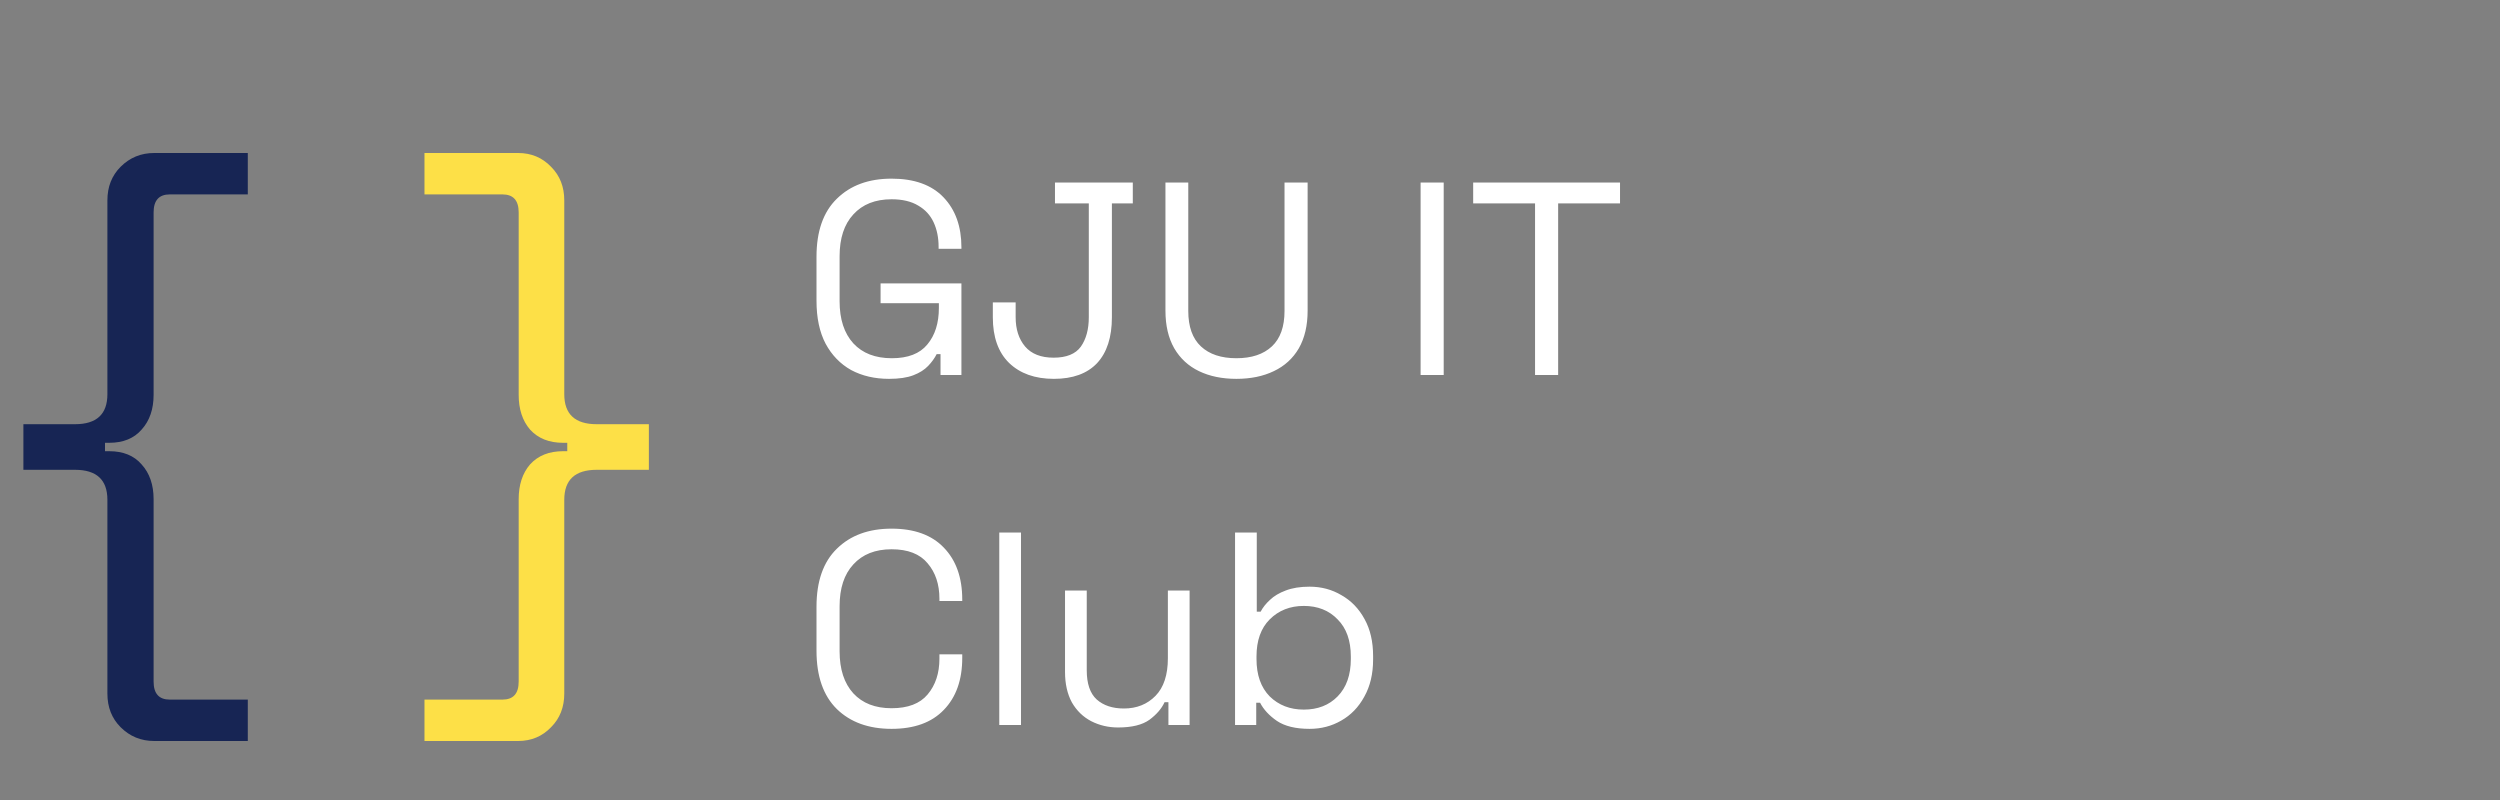 <svg width="100" height="32" viewBox="0 0 100 32" fill="none" xmlns="http://www.w3.org/2000/svg">
<rect x="0" y="0" width="100" height="32" fill="#808080" stroke="none"/>
<path d="M35.564 15.154C34.992 15.154 34.486 15.037 34.046 14.802C33.613 14.56 33.272 14.208 33.023 13.746C32.781 13.284 32.66 12.712 32.66 12.03V10.27C32.66 9.251 32.931 8.477 33.474 7.949C34.017 7.414 34.746 7.146 35.663 7.146C36.572 7.146 37.265 7.395 37.742 7.894C38.219 8.393 38.457 9.06 38.457 9.896V9.951H37.544V9.874C37.544 9.507 37.478 9.181 37.346 8.895C37.214 8.609 37.009 8.385 36.73 8.224C36.451 8.055 36.096 7.971 35.663 7.971C35.01 7.971 34.501 8.173 34.134 8.576C33.767 8.972 33.584 9.529 33.584 10.248V12.052C33.584 12.771 33.767 13.332 34.134 13.735C34.501 14.131 35.014 14.329 35.674 14.329C36.319 14.329 36.792 14.146 37.093 13.779C37.401 13.412 37.555 12.925 37.555 12.316V12.129H35.223V11.337H38.457V15H37.621V14.164H37.467C37.386 14.325 37.273 14.483 37.126 14.637C36.979 14.791 36.781 14.916 36.532 15.011C36.283 15.106 35.96 15.154 35.564 15.154ZM42.155 15.154C41.399 15.154 40.802 14.941 40.362 14.516C39.929 14.091 39.713 13.482 39.713 12.69V12.096H40.626V12.69C40.626 13.167 40.75 13.555 41 13.856C41.256 14.157 41.638 14.307 42.144 14.307C42.657 14.307 43.02 14.16 43.233 13.867C43.445 13.566 43.552 13.174 43.552 12.69V8.136H42.199V7.3H45.312V8.136H44.476V12.69C44.476 13.489 44.278 14.102 43.882 14.527C43.486 14.945 42.91 15.154 42.155 15.154ZM49.456 15.154C48.884 15.154 48.385 15.051 47.96 14.846C47.535 14.641 47.205 14.336 46.97 13.933C46.735 13.522 46.618 13.02 46.618 12.426V7.3H47.531V12.437C47.531 13.068 47.7 13.541 48.037 13.856C48.374 14.171 48.847 14.329 49.456 14.329C50.065 14.329 50.538 14.171 50.875 13.856C51.212 13.541 51.381 13.068 51.381 12.437V7.3H52.305V12.426C52.305 13.02 52.188 13.522 51.953 13.933C51.718 14.336 51.385 14.641 50.952 14.846C50.527 15.051 50.028 15.154 49.456 15.154ZM56.824 15V7.3H57.748V15H56.824ZM61.402 15V8.136H58.927V7.3H64.801V8.136H62.326V15H61.402ZM35.663 29.154C34.746 29.154 34.017 28.89 33.474 28.362C32.931 27.827 32.66 27.049 32.66 26.03V24.27C32.66 23.251 32.931 22.477 33.474 21.949C34.017 21.414 34.746 21.146 35.663 21.146C36.572 21.146 37.269 21.399 37.753 21.905C38.244 22.411 38.49 23.104 38.49 23.984V24.039H37.577V23.951C37.577 23.372 37.419 22.899 37.104 22.532C36.796 22.158 36.316 21.971 35.663 21.971C35.01 21.971 34.501 22.173 34.134 22.576C33.767 22.972 33.584 23.529 33.584 24.248V26.052C33.584 26.771 33.767 27.332 34.134 27.735C34.501 28.131 35.01 28.329 35.663 28.329C36.316 28.329 36.796 28.146 37.104 27.779C37.419 27.405 37.577 26.928 37.577 26.349V26.173H38.49V26.316C38.49 27.196 38.244 27.889 37.753 28.395C37.269 28.901 36.572 29.154 35.663 29.154ZM39.971 29V21.3H40.84V29H39.971ZM44.724 29.099C44.335 29.099 43.976 29.015 43.646 28.846C43.323 28.677 43.067 28.428 42.876 28.098C42.693 27.761 42.601 27.354 42.601 26.877V23.621H43.47V26.811C43.47 27.346 43.602 27.735 43.866 27.977C44.137 28.219 44.5 28.34 44.955 28.34C45.468 28.34 45.89 28.171 46.22 27.834C46.55 27.497 46.715 26.994 46.715 26.327V23.621H47.584V29H46.737V28.087H46.583C46.466 28.344 46.264 28.578 45.978 28.791C45.692 28.996 45.274 29.099 44.724 29.099ZM52.383 29.154C51.826 29.154 51.39 29.048 51.074 28.835C50.766 28.622 50.543 28.38 50.403 28.109H50.249V29H49.402V21.3H50.271V24.468H50.425C50.513 24.299 50.638 24.142 50.799 23.995C50.961 23.841 51.17 23.716 51.426 23.621C51.69 23.518 52.009 23.467 52.383 23.467C52.853 23.467 53.278 23.581 53.659 23.808C54.048 24.028 54.356 24.347 54.583 24.765C54.811 25.176 54.924 25.667 54.924 26.239V26.382C54.924 26.954 54.807 27.449 54.572 27.867C54.345 28.285 54.037 28.604 53.648 28.824C53.267 29.044 52.845 29.154 52.383 29.154ZM52.152 28.384C52.71 28.384 53.161 28.208 53.505 27.856C53.857 27.497 54.033 26.998 54.033 26.36V26.261C54.033 25.623 53.857 25.128 53.505 24.776C53.161 24.417 52.71 24.237 52.152 24.237C51.602 24.237 51.148 24.417 50.788 24.776C50.436 25.128 50.26 25.623 50.26 26.261V26.36C50.26 26.998 50.436 27.497 50.788 27.856C51.148 28.208 51.602 28.384 52.152 28.384Z" fill="white"/>
<path d="M6.168 29.64C5.64 29.64 5.192 29.456 4.824 29.088C4.472 28.736 4.296 28.288 4.296 27.744V19.992C4.296 19.192 3.864 18.792 3 18.792H0.936V16.968H3C3.864 16.968 4.296 16.568 4.296 15.768V8.016C4.296 7.472 4.472 7.024 4.824 6.672C5.192 6.304 5.64 6.12 6.168 6.12H9.912V7.776H6.792C6.36 7.776 6.144 8.016 6.144 8.496V15.792C6.144 16.368 5.984 16.832 5.664 17.184C5.36 17.536 4.928 17.712 4.368 17.712H4.2V18.048H4.368C4.928 18.048 5.36 18.224 5.664 18.576C5.984 18.928 6.144 19.392 6.144 19.968V27.264C6.144 27.744 6.36 27.984 6.792 27.984H9.912V29.64H6.168Z" fill="#172554"/>
<path d="M16.979 29.64V27.984H20.099C20.531 27.984 20.747 27.744 20.747 27.264V19.968C20.747 19.392 20.899 18.928 21.203 18.576C21.523 18.224 21.963 18.048 22.523 18.048H22.691V17.712H22.523C21.963 17.712 21.523 17.536 21.203 17.184C20.899 16.832 20.747 16.368 20.747 15.792V8.496C20.747 8.016 20.531 7.776 20.099 7.776H16.979V6.12H20.723C21.251 6.12 21.691 6.304 22.043 6.672C22.395 7.024 22.571 7.472 22.571 8.016V15.768C22.571 16.568 23.003 16.968 23.867 16.968H25.955V18.792H23.867C23.003 18.792 22.571 19.192 22.571 19.992V27.744C22.571 28.288 22.395 28.736 22.043 29.088C21.691 29.456 21.251 29.64 20.723 29.64H16.979Z" fill="#FDE047"/>
</svg>
